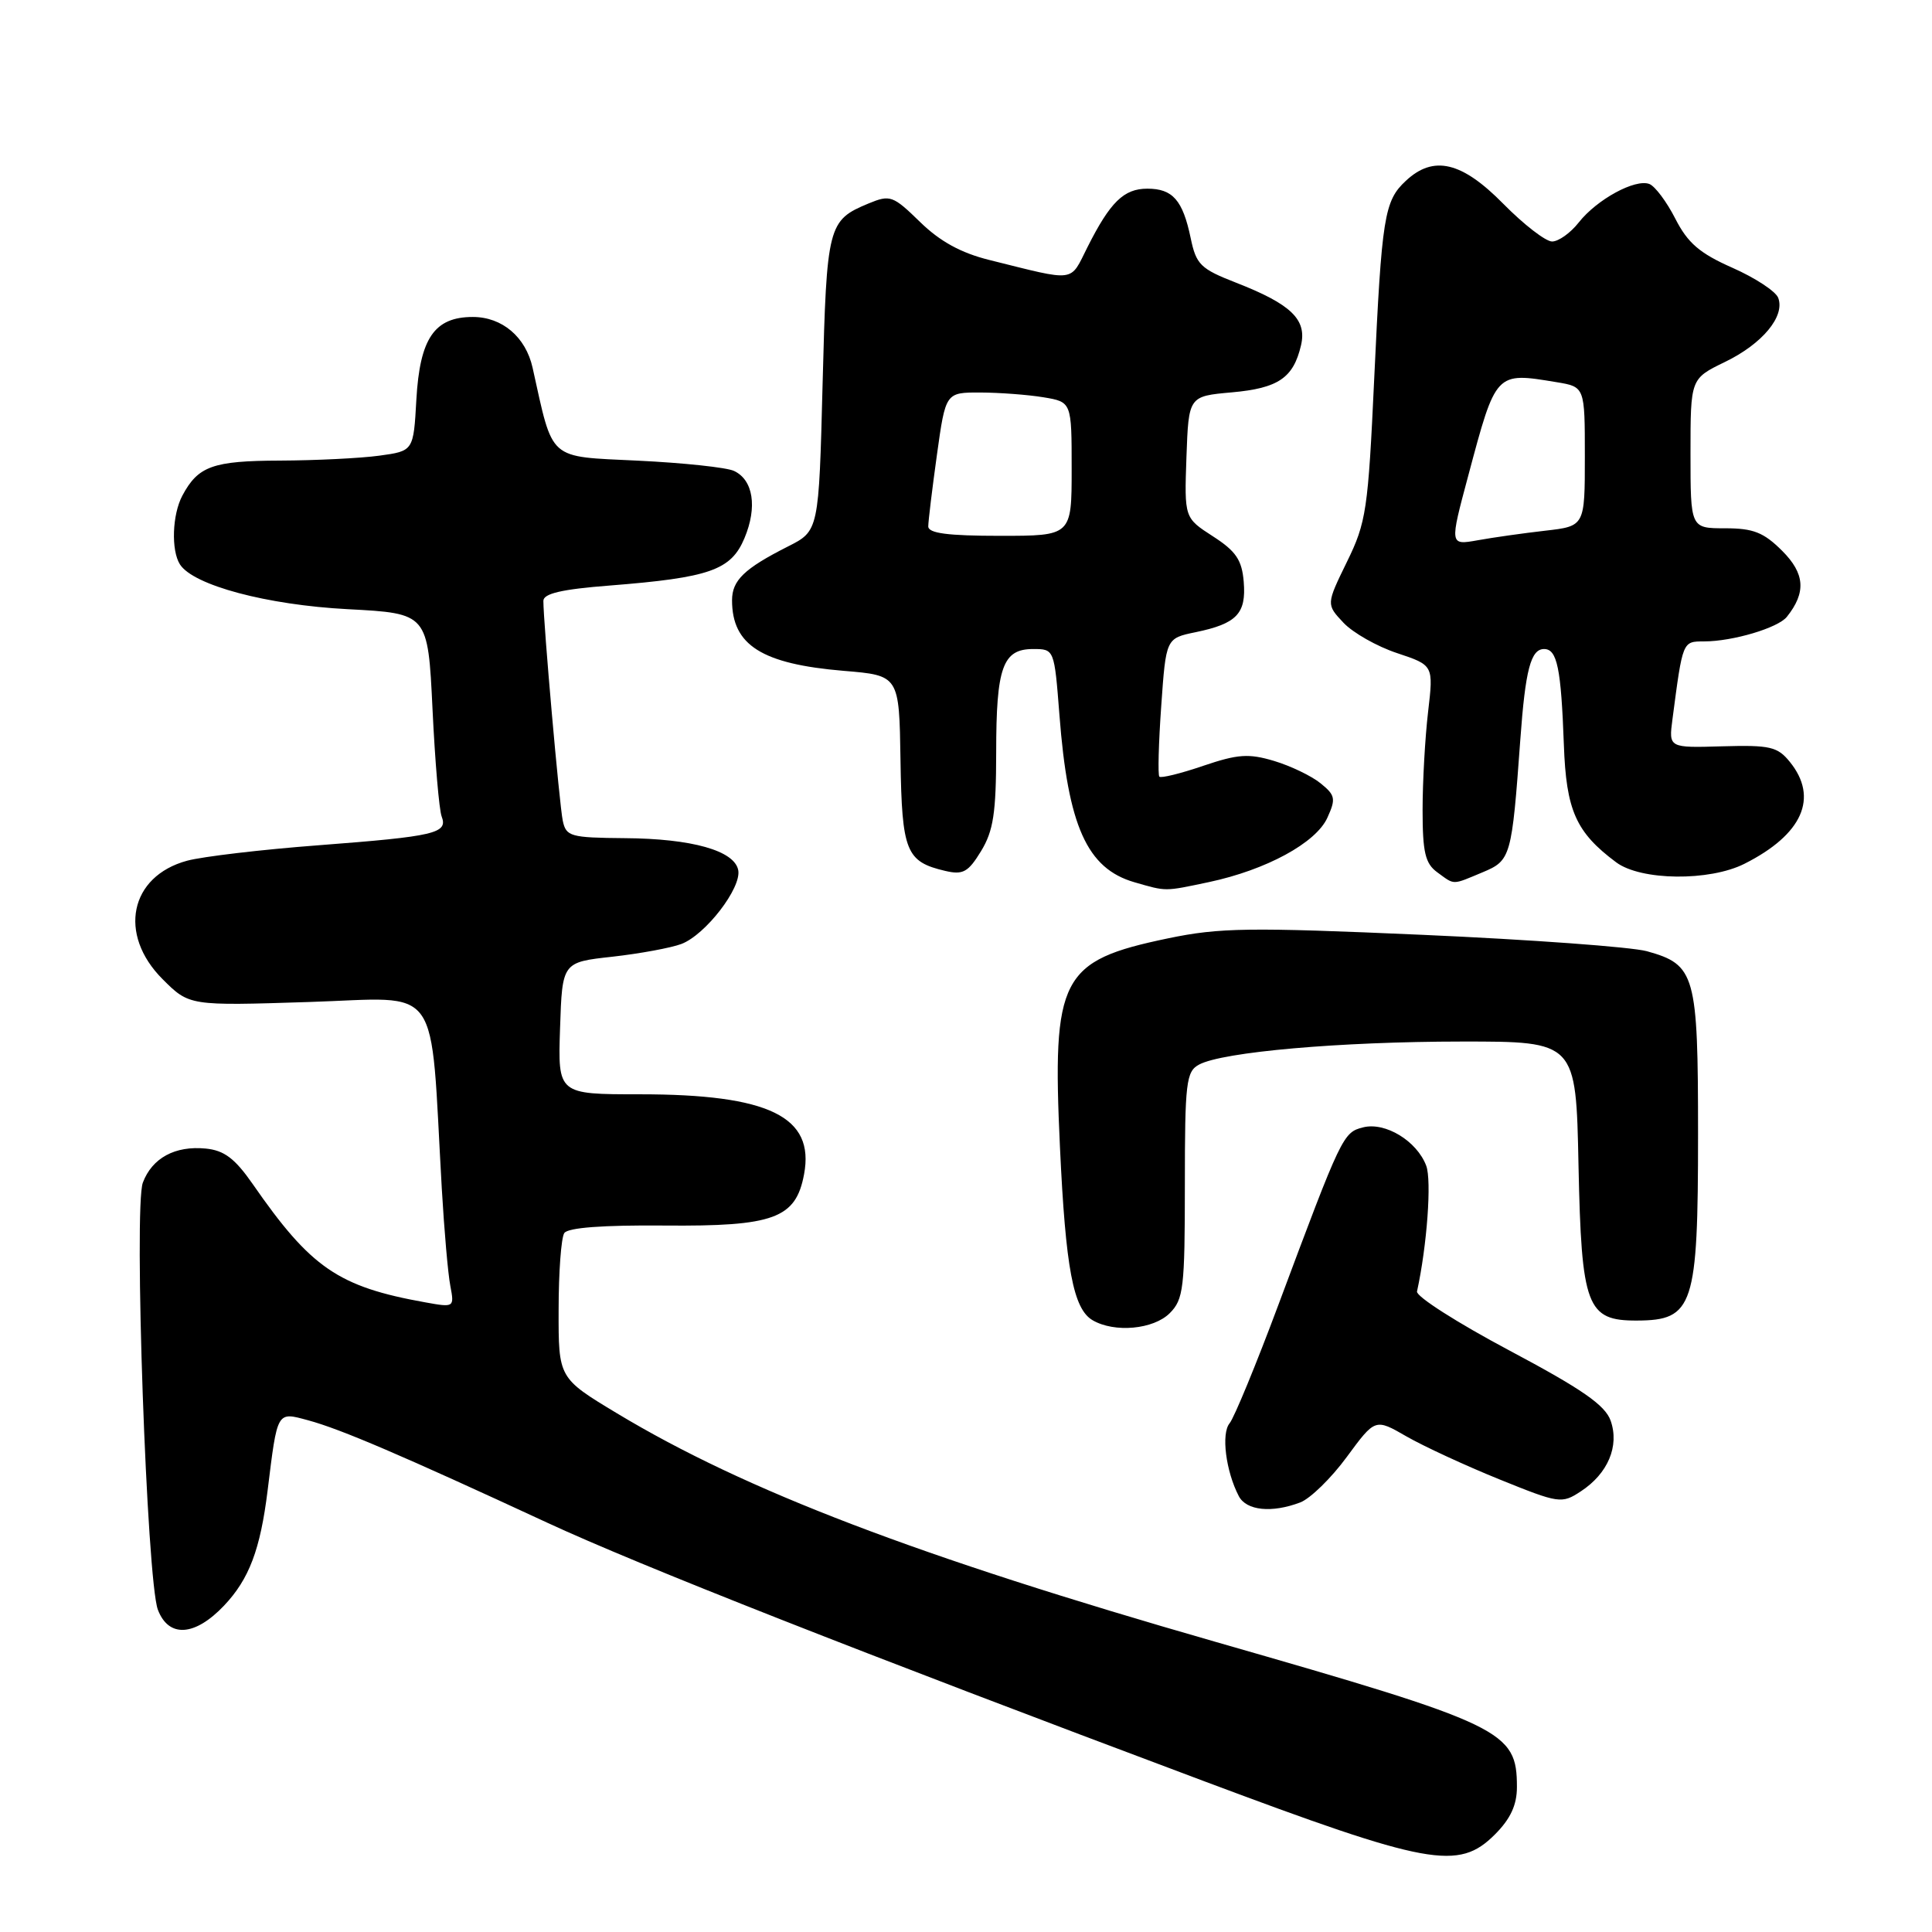 <?xml version="1.0" encoding="UTF-8" standalone="no"?>
<!DOCTYPE svg PUBLIC "-//W3C//DTD SVG 1.1//EN" "http://www.w3.org/Graphics/SVG/1.1/DTD/svg11.dtd" >
<svg xmlns="http://www.w3.org/2000/svg" xmlns:xlink="http://www.w3.org/1999/xlink" version="1.1" viewBox="0 0 256 256">
 <g >
 <path fill="currentColor"
d=" M 198.08 243.08 C 200.15 241.01 201.00 239.17 201.00 236.80 C 201.00 229.34 199.31 228.53 161.05 217.55 C 121.54 206.21 98.78 197.52 81.75 187.27 C 74.00 182.60 74.00 182.60 74.02 173.55 C 74.02 168.57 74.36 164.00 74.77 163.39 C 75.24 162.67 79.86 162.32 88.04 162.39 C 102.54 162.52 105.45 161.45 106.54 155.61 C 107.98 147.96 101.91 145.00 84.78 145.00 C 73.92 145.00 73.92 145.00 74.21 136.25 C 74.50 127.50 74.50 127.50 81.14 126.77 C 84.79 126.36 88.91 125.60 90.29 125.08 C 93.49 123.86 98.27 117.65 97.82 115.30 C 97.32 112.71 91.68 111.12 82.77 111.06 C 75.58 111.00 75.01 110.84 74.57 108.75 C 74.12 106.63 72.00 82.53 72.00 79.62 C 72.00 78.65 74.43 78.08 80.75 77.59 C 94.07 76.54 96.87 75.55 98.65 71.30 C 100.37 67.19 99.81 63.59 97.26 62.40 C 96.29 61.94 90.56 61.33 84.53 61.04 C 72.48 60.45 73.35 61.21 70.57 48.72 C 69.66 44.65 66.54 42.00 62.65 42.00 C 57.56 42.00 55.63 44.83 55.17 52.95 C 54.79 59.76 54.79 59.76 50.25 60.38 C 47.76 60.72 41.85 61.01 37.11 61.03 C 28.18 61.06 26.25 61.76 24.16 65.68 C 22.82 68.20 22.66 72.91 23.84 74.78 C 25.60 77.55 35.36 80.16 46.08 80.72 C 56.70 81.28 56.70 81.28 57.31 93.95 C 57.64 100.92 58.19 107.32 58.52 108.18 C 59.38 110.42 57.67 110.82 42.23 112.00 C 34.68 112.57 26.83 113.50 24.79 114.05 C 17.19 116.11 15.60 123.80 21.54 129.74 C 25.08 133.28 25.08 133.28 40.95 132.77 C 58.75 132.21 56.95 129.67 58.54 157.50 C 58.86 163.00 59.36 168.80 59.67 170.38 C 60.21 173.24 60.19 173.26 56.36 172.57 C 44.81 170.50 41.20 168.02 33.47 156.87 C 31.12 153.50 29.71 152.43 27.26 152.19 C 23.20 151.79 20.16 153.44 18.93 156.70 C 17.70 159.92 19.45 209.41 20.92 213.30 C 22.35 217.05 25.82 216.83 29.69 212.75 C 33.01 209.24 34.49 205.34 35.46 197.50 C 36.77 186.87 36.66 187.07 40.81 188.19 C 45.14 189.36 53.23 192.83 72.50 201.76 C 84.69 207.41 113.80 218.87 159.50 236.00 C 189.36 247.19 193.25 247.90 198.08 243.08 Z  M 172.29 199.08 C 173.62 198.57 176.40 195.86 178.46 193.05 C 182.22 187.94 182.22 187.94 186.36 190.33 C 188.64 191.64 194.18 194.20 198.67 196.02 C 206.60 199.23 206.93 199.28 209.47 197.61 C 213.06 195.26 214.60 191.61 213.42 188.25 C 212.69 186.19 209.66 184.08 199.99 178.94 C 193.12 175.29 187.62 171.78 187.76 171.13 C 189.09 165.07 189.72 156.40 188.98 154.46 C 187.74 151.18 183.55 148.64 180.62 149.38 C 177.96 150.05 177.78 150.44 169.40 172.88 C 166.45 180.79 163.53 187.86 162.93 188.59 C 161.79 189.95 162.43 194.96 164.15 198.25 C 165.16 200.17 168.52 200.51 172.29 199.08 Z  M 155.00 174.00 C 156.82 172.18 157.00 170.67 157.00 157.04 C 157.00 143.38 157.17 141.98 158.89 141.06 C 162.02 139.38 177.58 138.02 193.66 138.01 C 208.83 138.00 208.83 138.00 209.16 154.40 C 209.55 173.16 210.25 175.01 216.90 174.98 C 224.40 174.95 225.00 173.11 225.00 150.29 C 225.00 129.09 224.65 127.83 218.22 126.04 C 216.17 125.48 202.80 124.50 188.50 123.87 C 165.49 122.86 161.61 122.91 154.75 124.34 C 140.51 127.31 139.40 129.47 140.45 152.00 C 141.20 168.07 142.21 173.44 144.78 174.94 C 147.68 176.63 152.84 176.16 155.00 174.00 Z  M 160.20 116.88 C 167.77 115.27 174.37 111.69 175.88 108.36 C 177.03 105.84 176.94 105.37 174.98 103.79 C 173.79 102.82 171.02 101.49 168.83 100.83 C 165.45 99.82 164.02 99.92 159.42 101.48 C 156.44 102.50 153.82 103.14 153.62 102.91 C 153.41 102.69 153.52 98.47 153.87 93.54 C 154.50 84.58 154.50 84.58 158.42 83.77 C 163.88 82.64 165.15 81.31 164.80 77.09 C 164.56 74.19 163.77 73.03 160.71 71.06 C 156.93 68.62 156.93 68.62 157.21 60.56 C 157.50 52.50 157.50 52.50 163.22 51.99 C 169.38 51.44 171.38 50.08 172.39 45.76 C 173.19 42.34 171.09 40.31 163.79 37.46 C 159.07 35.62 158.50 35.06 157.77 31.54 C 156.72 26.52 155.39 25.00 152.03 25.00 C 148.91 25.00 147.11 26.76 144.09 32.76 C 141.72 37.47 142.72 37.34 131.10 34.45 C 127.34 33.52 124.55 31.99 121.91 29.41 C 118.32 25.91 117.95 25.78 115.09 26.96 C 109.70 29.20 109.54 29.83 109.00 50.82 C 108.50 70.35 108.50 70.35 104.39 72.42 C 98.62 75.34 97.00 76.90 97.00 79.54 C 97.00 85.49 100.95 87.98 111.79 88.89 C 119.15 89.50 119.15 89.50 119.32 100.71 C 119.51 112.85 120.05 114.18 125.25 115.40 C 127.61 115.95 128.29 115.57 130.00 112.77 C 131.63 110.09 131.99 107.72 132.00 99.68 C 132.00 88.41 132.86 86.00 136.89 86.00 C 139.70 86.00 139.70 86.00 140.38 94.73 C 141.51 109.46 144.03 115.08 150.31 116.90 C 154.62 118.14 154.22 118.14 160.20 116.88 Z  M 196.46 115.58 C 200.20 114.02 200.32 113.58 201.45 98.00 C 202.12 88.74 202.84 86.00 204.60 86.00 C 206.33 86.00 206.85 88.52 207.22 98.68 C 207.53 107.39 208.81 110.28 214.15 114.26 C 217.42 116.70 226.51 116.80 231.16 114.45 C 238.85 110.57 241.01 105.70 237.16 100.95 C 235.53 98.94 234.54 98.71 228.22 98.89 C 221.11 99.10 221.11 99.10 221.61 95.30 C 222.98 84.88 222.93 85.00 225.80 84.99 C 229.59 84.99 235.60 83.20 236.77 81.73 C 239.34 78.51 239.17 76.01 236.15 72.99 C 233.69 70.54 232.33 70.00 228.58 70.00 C 224.00 70.00 224.00 70.00 224.00 60.09 C 224.00 50.18 224.00 50.18 228.55 47.97 C 233.52 45.57 236.56 41.91 235.62 39.46 C 235.29 38.60 232.56 36.81 229.55 35.48 C 225.21 33.56 223.64 32.21 221.99 28.98 C 220.85 26.74 219.30 24.67 218.55 24.38 C 216.67 23.66 211.59 26.43 209.19 29.48 C 208.10 30.87 206.51 32.00 205.66 32.00 C 204.81 32.00 201.90 29.75 199.19 27.00 C 193.69 21.41 189.95 20.53 186.28 23.96 C 183.42 26.62 183.09 28.69 182.09 50.17 C 181.28 67.59 181.04 69.22 178.47 74.46 C 175.73 80.08 175.73 80.08 178.01 82.51 C 179.26 83.84 182.46 85.66 185.12 86.54 C 189.95 88.15 189.95 88.15 189.23 94.32 C 188.83 97.72 188.50 103.57 188.50 107.33 C 188.50 112.94 188.85 114.42 190.44 115.58 C 192.80 117.30 192.34 117.30 196.46 115.58 Z  M 123.00 69.75 C 123.00 69.06 123.52 64.79 124.15 60.25 C 125.30 52.00 125.30 52.00 129.90 52.01 C 132.43 52.02 136.19 52.30 138.25 52.64 C 142.00 53.26 142.00 53.26 142.00 62.13 C 142.00 71.00 142.00 71.00 132.50 71.00 C 125.57 71.00 123.00 70.66 123.00 69.75 Z  M 194.54 63.07 C 198.24 49.21 198.15 49.30 206.25 50.64 C 210.00 51.26 210.00 51.26 210.00 60.49 C 210.00 69.72 210.00 69.72 204.75 70.32 C 201.86 70.65 197.83 71.22 195.79 71.59 C 192.08 72.25 192.08 72.25 194.54 63.07 Z "/>
</g>
</svg>